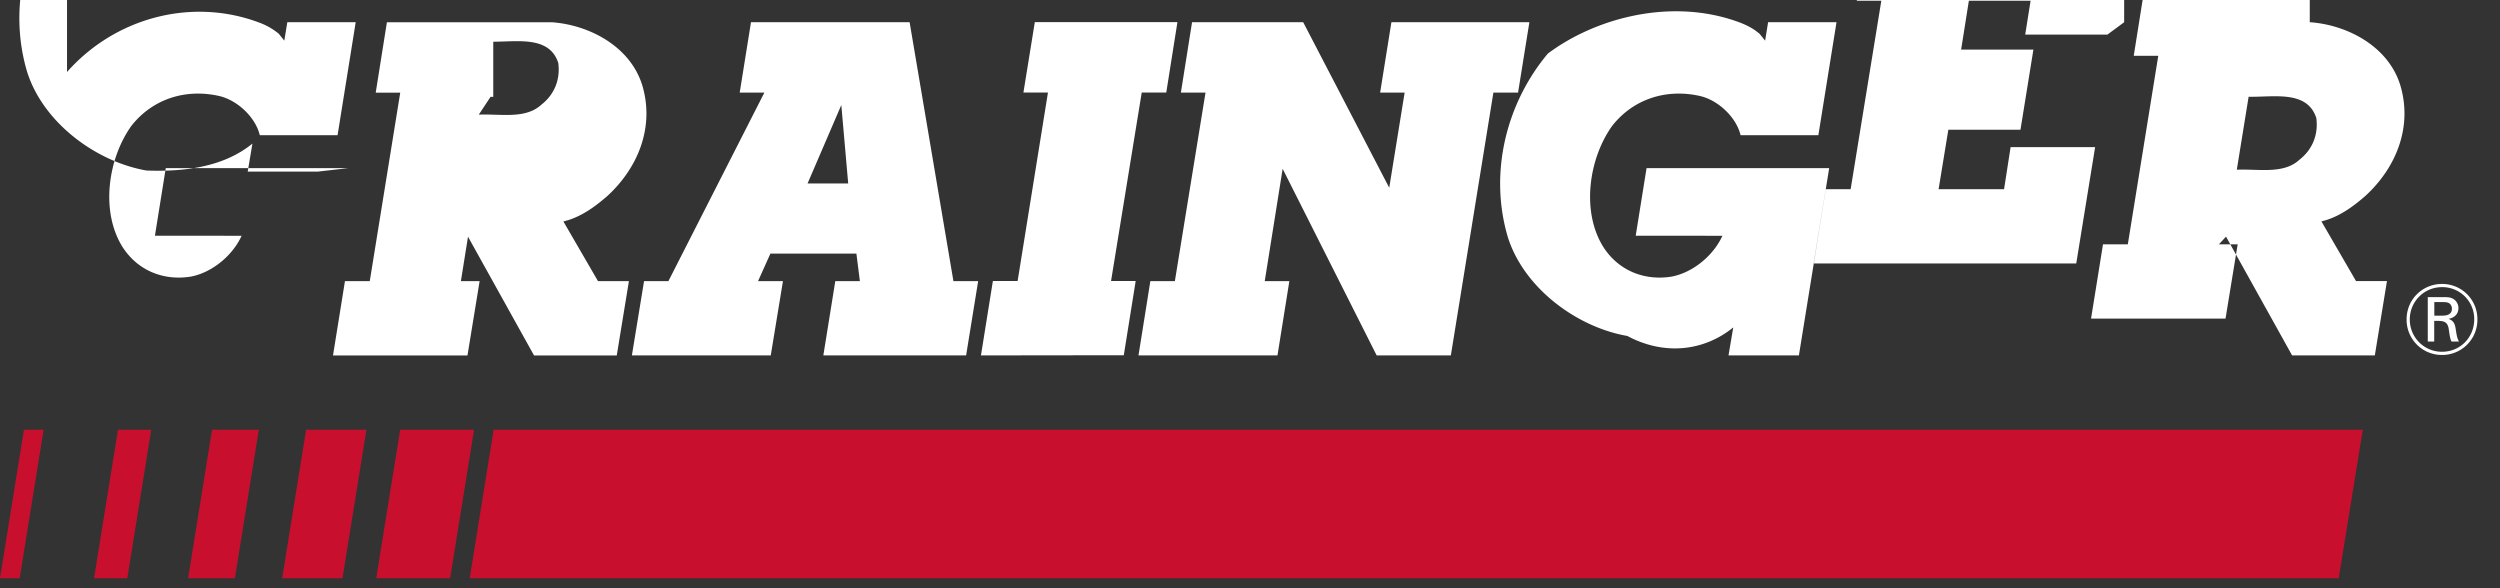<svg aria-hidden="true" xmlns="http://www.w3.org/2000/svg" height="32" width="136" viewBox="0 0 136 32">
    <rect x="0" y="0" width="136" height="32" fill="#333333" stroke="none"/>
    <g fill="none" fill-rule="evenodd">
        <path fill="#C8102E" d="M128.536 23.376l-1.31 8.08H25.553l1.302-8.08h101.682zm-102.747 0l-1.303 8.08h-4.018l1.303-8.08h4.018zm-5.855 0l-1.303 8.08h-3.28l1.302-8.08h3.281zm-5.854 0l-1.303 8.08h-2.543l1.302-8.08h2.544zm-5.853 0l-1.303 8.08H5.117l1.302-8.08h1.808zm-5.854 0l-1.303 8.08H0l1.303-8.08h1.07z"></path>
        <path fill="#FFF" d="M21.048 1.21h8.966c2.07.145 4.304 1.339 4.936 3.466.66 2.268-.255 4.465-1.902 5.978-.655.574-1.349 1.071-2.134 1.32l-.265.074 1.882 3.245h1.682l-.661 4.043h-4.5l-3.592-6.46-.387 2.417h1.019l-.661 4.043h-7.315l.65-4.043h1.35L21.773 5.04h-1.334l.609-3.83h8.966zm43.004-.005l-.607 3.829H62.11l-1.669 10.253h1.34l-.647 4.038-7.77.01.649-4.048h1.346l1.65-10.253h-1.335l.62-3.83h7.758zM3.646 3.917C6.256.962 10.416-.15 14.084 1.222a3.61 3.61 0 0 1 1.082.615l.3.374.164-1.002h3.72l-.986 6.145h-4.232c-.235-.992-1.247-1.925-2.233-2.137-1.812-.402-3.6.164-4.751 1.629-1.269 1.773-1.692 4.633-.494 6.57.824 1.3 2.234 1.867 3.715 1.633 1.153-.213 2.281-1.137 2.774-2.223l-4.715-.004.59-3.677h9.935l-1.648.188h-3.829l.256-1.522c-1.6 1.302-3.762 1.537-5.76 1.465-2.728-.473-5.596-2.573-6.488-5.34-1.06-3.521-.096-7.326 2.162-10.02zM94.64 1.222c.3.114.601.258.878.456l.203.159.301.374.163-1.002h3.721l-.987 6.145h-4.232c-.235-.992-1.247-1.926-2.232-2.137-1.813-.402-3.6.164-4.752 1.629-1.269 1.773-1.69 4.633-.494 6.57.824 1.3 2.234 1.867 3.715 1.633 1.086-.2 2.149-1.03 2.682-2.033l.094-.19-4.717-.004.59-3.677h9.935L97.86 19.333h-3.829l.258-1.522c-1.6 1.302-3.764 1.537-5.762.465-2.728-.473-5.595-2.573-6.49-5.34-1.058-3.521-.093-7.326 2.165-10.02C86.81.962 90.972-.149 94.64 1.222zm-23.746-.013l4.68 9.004.838-5.175h-1.333l.613-3.829h7.506l-.616 3.83H81.24l-2.314 14.294H74.89l-5.114-10.15-.974 6.11h1.339l-.646 4.04h-7.561l.645-4.04h1.334L65.58 5.037h-1.34l.608-3.829h6.045zm44.66 0l-.913.674h-4.47l.293-1.844h-3.358l-.421 2.658h3.932l-.704 4.361h-3.924l-.53 3.234h3.562l.355-2.288h4.598l-1.027 6.33H98.662l.657-4.042h1.356l1.669-10.253h-1.335l.62-3.83h13.925zm10.097-.001c2.07.143 4.305 1.337 4.936 3.464.661 2.268-.255 4.466-1.902 5.978-.656.575-1.348 1.072-2.133 1.32l-.266.074 1.882 3.246h1.683l-.66 4.042h-4.501l-3.594-6.46-.385.418h1.019l-.661 4.042h-7.315l.65-4.042h1.35l1.656-10.253h-1.334l.609-3.83h8.966zm-76.168.001l2.383 14.083h1.346l-.655 4.04H44.79l.65-4.04h1.337l-.189-1.497h-4.678l-.672 1.497h1.355l-.664 4.04h-7.554l.662-4.04h1.325l5.22-10.254H40.24l.614-3.829h8.629zm83.359 14.238a1.91 1.91 0 0 1 1.928 1.942 1.912 1.912 0 0 1-1.934 1.921 1.914 1.914 0 01-1.917-1.932c0-1.113.886-1.931 1.923-1.931zm.01.173c-.993 0-1.759.792-1.759 1.758 0 .987.788 1.758 1.749 1.758.99 0 1.749-.775 1.756-1.753a1.734 1.734 0 0 0-1.745-1.763zm-.042.543c.28 0 .415 0 .56.053a.582.582 0 0 1.369.55c0 .335-.243.53-.54.579.26.098.34.24.388.532.047.304.066.442.137.612l.041.089h-.405c-.053-.109-.074-.217-.097-.331-.01-.055-.048-.325-.058-.386-.064-.323-.227-.39-.511-.404l-.1-.003h-.173v1.124h-.35v-2.415h.739zm.06.27h-.443v.738h.45c.175-.002.507-.029.507-.378a.357.357 0 0 0-.114-.268c-.074-.065-.156-.084-.303-.09l-.097-.001zM45.767 5.714l-1.835 4.265h2.21l-.375-4.266zm-18.934-.445l-.146-.002-.642.97c1.182-.054 2.536.26 3.406-.543.73-.569 1.035-1.395.919-2.27-.478-1.48-2.21-1.152-3.537-1.155zm95.638-.004l-.146-.002-.643 3.97c1.182-.054 2.537.26 3.407-.543.729-.568 1.034-1.395.919-2.269-.48-1.48-2.21-1.153-3.537-1.156zM96.022 2.211v.008l.004-.003-.004-.005zm-80.556 0v.008l.005-.003-.005-.005z"></path>
    </g>
</svg>
